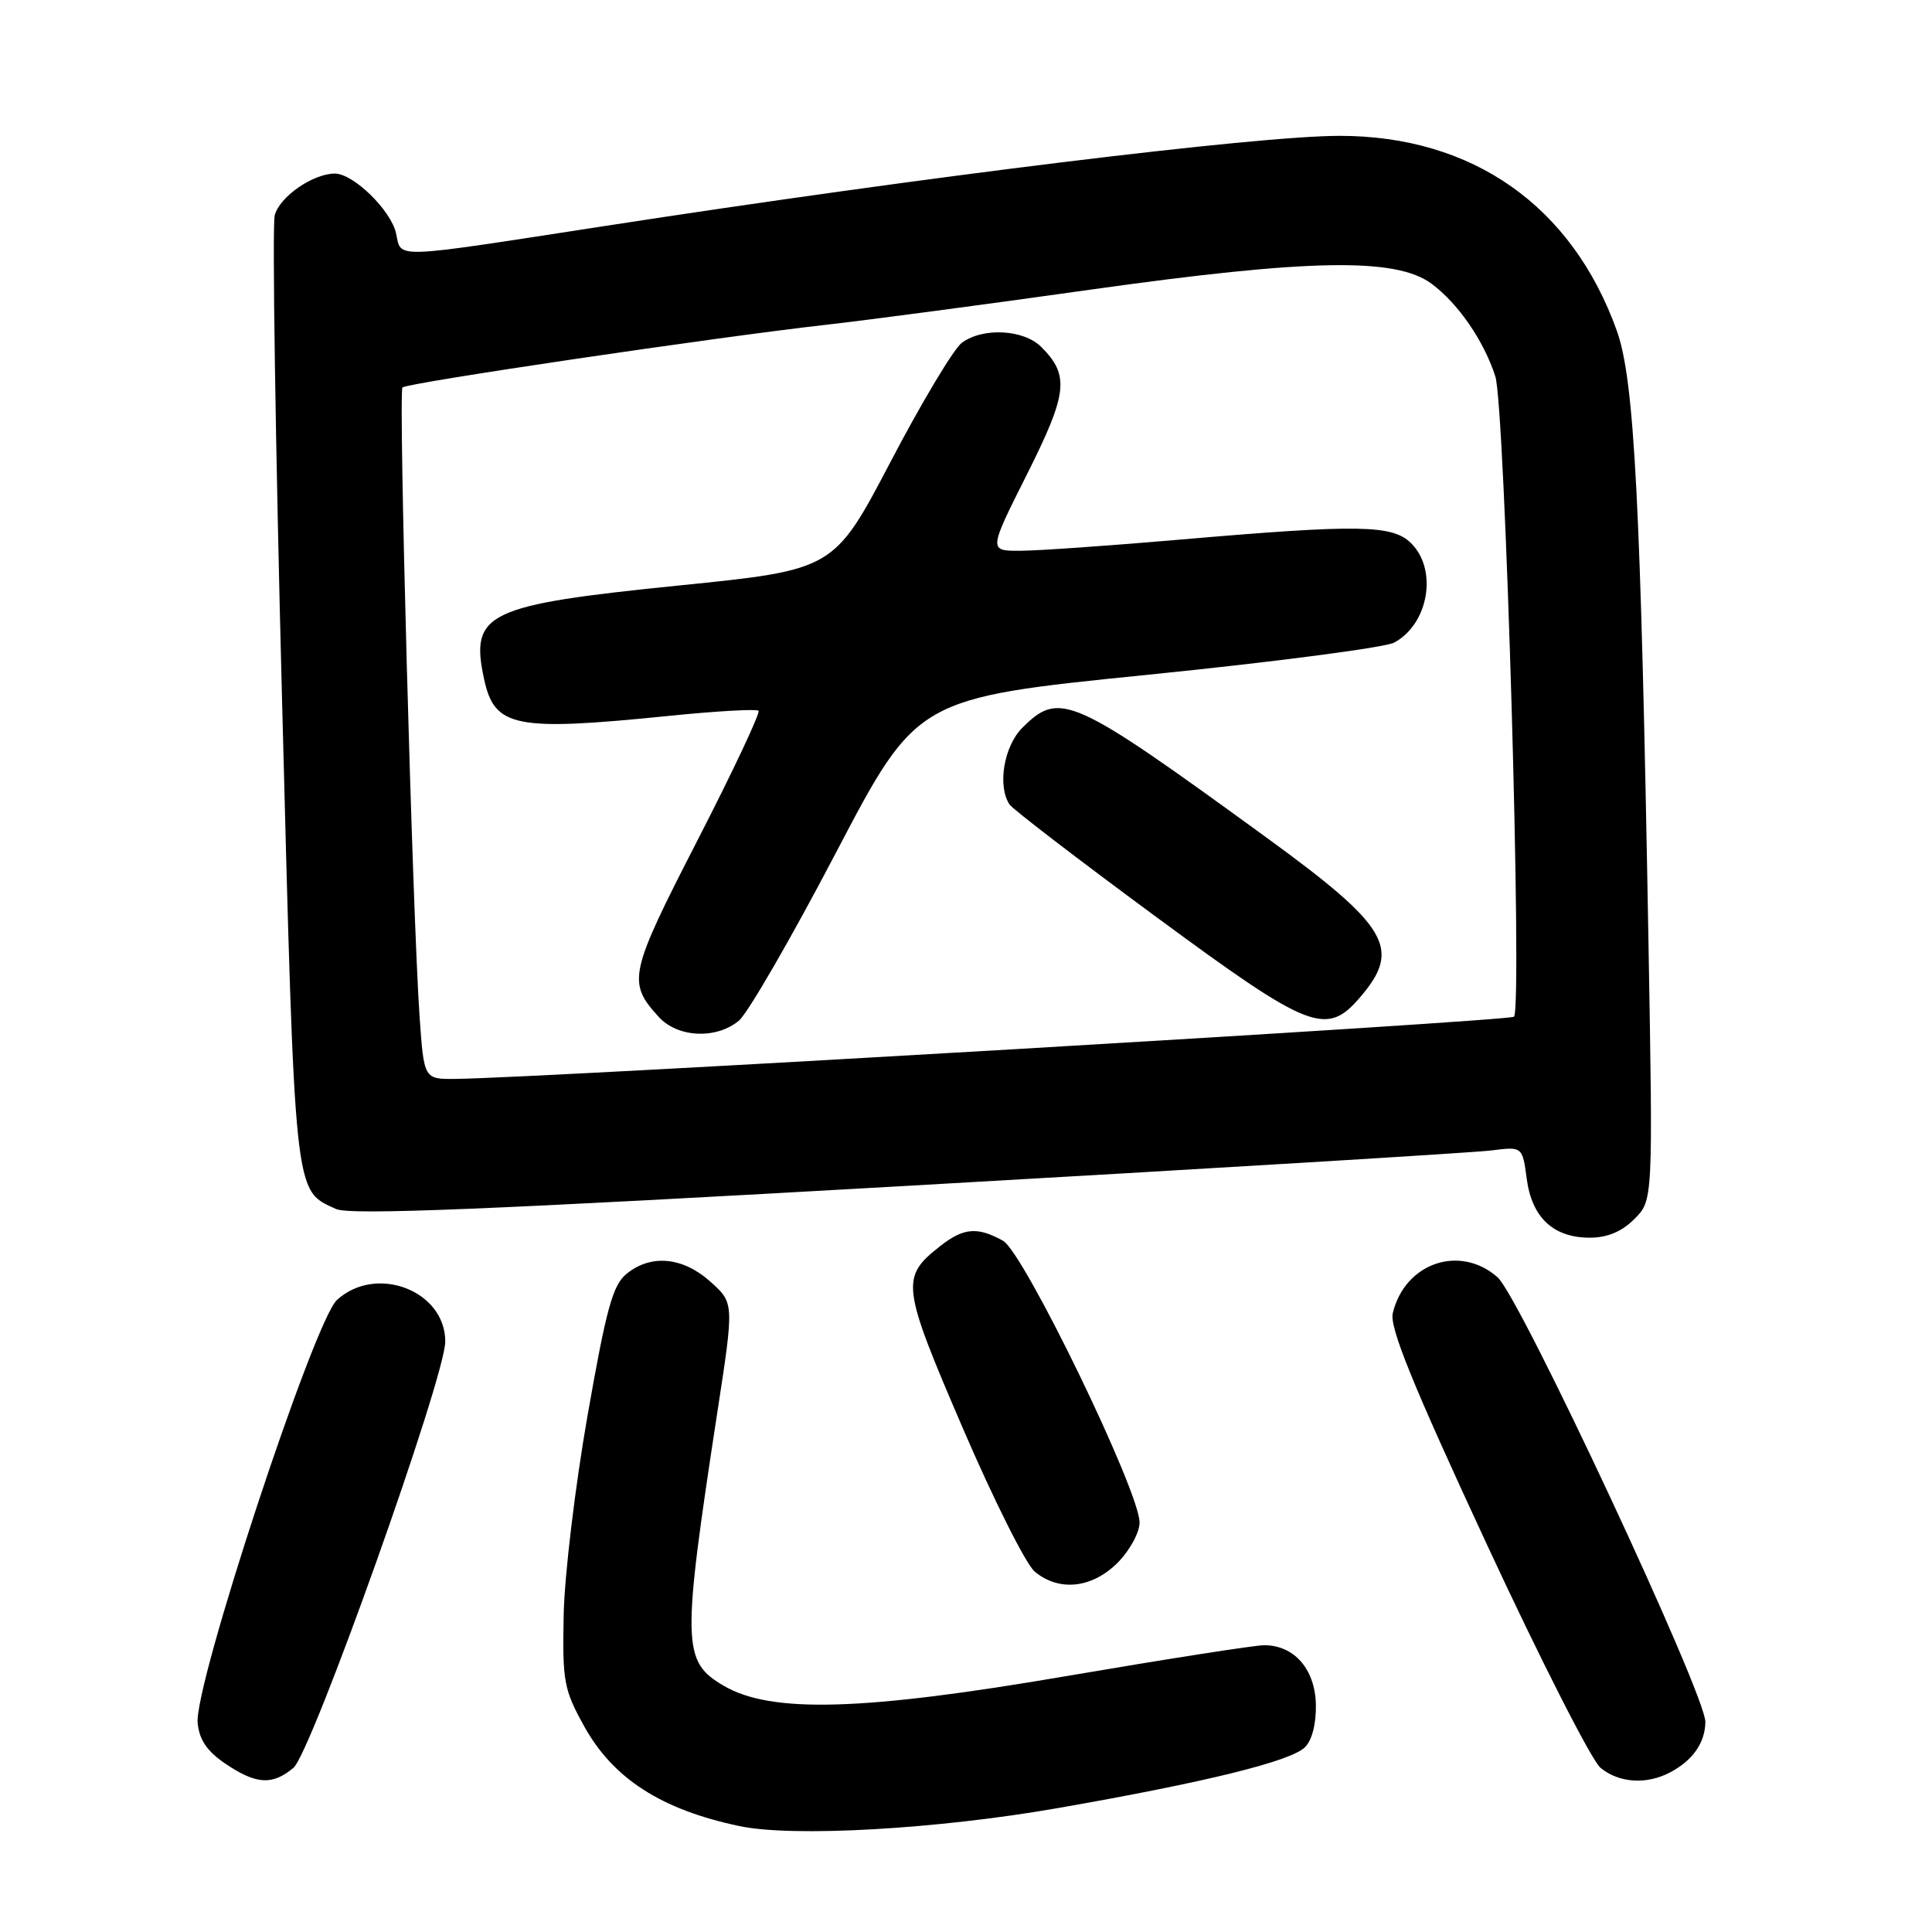 <?xml version="1.0" encoding="UTF-8" standalone="no"?>
<!DOCTYPE svg PUBLIC "-//W3C//DTD SVG 1.1//EN" "http://www.w3.org/Graphics/SVG/1.1/DTD/svg11.dtd" >
<svg xmlns="http://www.w3.org/2000/svg" xmlns:xlink="http://www.w3.org/1999/xlink" version="1.1" viewBox="0 0 256 256">
 <g >
 <path fill="currentColor"
d=" M 140.12 239.59 C 159.80 236.15 171.05 233.38 172.92 231.51 C 173.87 230.56 174.42 228.35 174.36 225.79 C 174.23 221.14 171.47 218.00 167.51 218.00 C 166.26 218.00 154.50 219.84 141.37 222.08 C 114.32 226.71 102.21 227.06 95.91 223.38 C 90.38 220.15 90.33 217.97 95.06 187.07 C 97.28 172.64 97.28 172.64 94.12 169.82 C 90.47 166.55 86.26 166.16 83.03 168.78 C 81.20 170.26 80.34 173.37 77.86 187.53 C 76.22 196.86 74.79 208.78 74.69 214.00 C 74.51 222.79 74.72 223.89 77.39 228.71 C 81.25 235.69 87.63 239.79 98.00 241.97 C 105.07 243.46 124.14 242.38 140.12 239.59 Z  M 38.88 234.25 C 41.27 232.26 59.00 182.48 59.00 177.76 C 59.00 171.01 49.85 167.50 44.65 172.25 C 41.60 175.04 25.70 223.31 26.19 228.30 C 26.41 230.56 27.45 232.07 29.90 233.72 C 33.97 236.46 36.08 236.58 38.88 234.25 Z  M 221.32 234.84 C 224.32 233.24 225.93 230.93 225.97 228.17 C 226.02 224.56 201.40 171.86 198.44 169.25 C 193.44 164.84 186.15 167.34 184.55 174.00 C 184.10 175.88 187.16 183.41 196.95 204.50 C 204.10 219.90 210.91 233.29 212.08 234.25 C 214.55 236.27 218.19 236.50 221.32 234.84 Z  M 148.08 207.08 C 149.69 205.46 151.00 203.07 151.00 201.74 C 151.00 197.60 135.65 165.93 132.91 164.41 C 129.51 162.52 127.67 162.68 124.56 165.13 C 119.31 169.26 119.45 170.34 127.55 189.18 C 131.65 198.71 135.95 207.29 137.11 208.25 C 140.34 210.93 144.69 210.46 148.08 207.08 Z  M 216.56 161.53 C 219.03 159.06 219.03 159.06 218.43 124.78 C 217.41 66.51 216.57 50.34 214.24 43.83 C 208.31 27.28 195.12 18.00 177.50 18.00 C 166.55 18.00 122.52 23.40 80.00 29.97 C 51.50 34.36 53.23 34.30 52.48 30.92 C 51.81 27.87 46.83 23.00 44.37 23.00 C 41.46 23.00 37.02 26.09 36.40 28.54 C 36.06 29.91 36.49 58.77 37.37 92.67 C 39.10 159.26 38.93 157.64 44.53 160.20 C 46.37 161.04 64.73 160.29 120.23 157.13 C 160.53 154.84 195.35 152.73 197.61 152.44 C 201.73 151.92 201.73 151.92 202.30 156.20 C 202.99 161.35 205.83 164.00 210.66 164.00 C 212.98 164.00 214.89 163.20 216.56 161.53 Z  M 55.60 134.75 C 54.66 121.21 52.77 51.90 53.33 51.34 C 53.94 50.73 94.92 44.67 109.50 43.03 C 115.00 42.41 130.75 40.32 144.50 38.38 C 173.51 34.30 184.96 34.10 189.68 37.59 C 193.22 40.21 196.63 45.18 198.14 49.88 C 199.43 53.93 201.76 133.58 200.61 134.72 C 200.02 135.31 71.90 142.84 60.34 142.96 C 56.18 143.00 56.18 143.00 55.60 134.75 Z  M 97.90 135.25 C 99.07 134.29 104.86 124.28 110.76 113.00 C 121.50 92.50 121.50 92.50 152.00 89.42 C 168.78 87.73 183.50 85.80 184.73 85.15 C 189.29 82.70 190.53 75.53 187.00 72.00 C 184.53 69.53 180.13 69.45 156.50 71.49 C 147.15 72.30 137.58 72.97 135.24 72.98 C 130.98 73.00 130.98 73.00 136.07 62.87 C 141.48 52.09 141.74 49.74 137.97 45.97 C 135.65 43.65 130.26 43.36 127.46 45.41 C 126.40 46.18 122.15 53.27 118.02 61.16 C 110.50 75.50 110.50 75.50 89.97 77.58 C 64.43 80.17 62.26 81.21 64.14 89.97 C 65.53 96.40 68.19 96.93 88.71 94.85 C 94.94 94.22 100.25 93.92 100.51 94.18 C 100.77 94.44 97.14 102.16 92.43 111.33 C 83.34 129.02 83.09 130.16 87.29 134.75 C 89.80 137.50 94.89 137.74 97.90 135.25 Z  M 180.41 131.92 C 185.68 125.66 183.89 122.68 167.84 111.00 C 141.97 92.18 140.43 91.48 135.45 96.45 C 133.01 98.90 132.14 104.16 133.77 106.60 C 134.17 107.21 142.82 113.85 153.00 121.35 C 173.78 136.66 175.78 137.43 180.41 131.92 Z "/>
</g>
</svg>